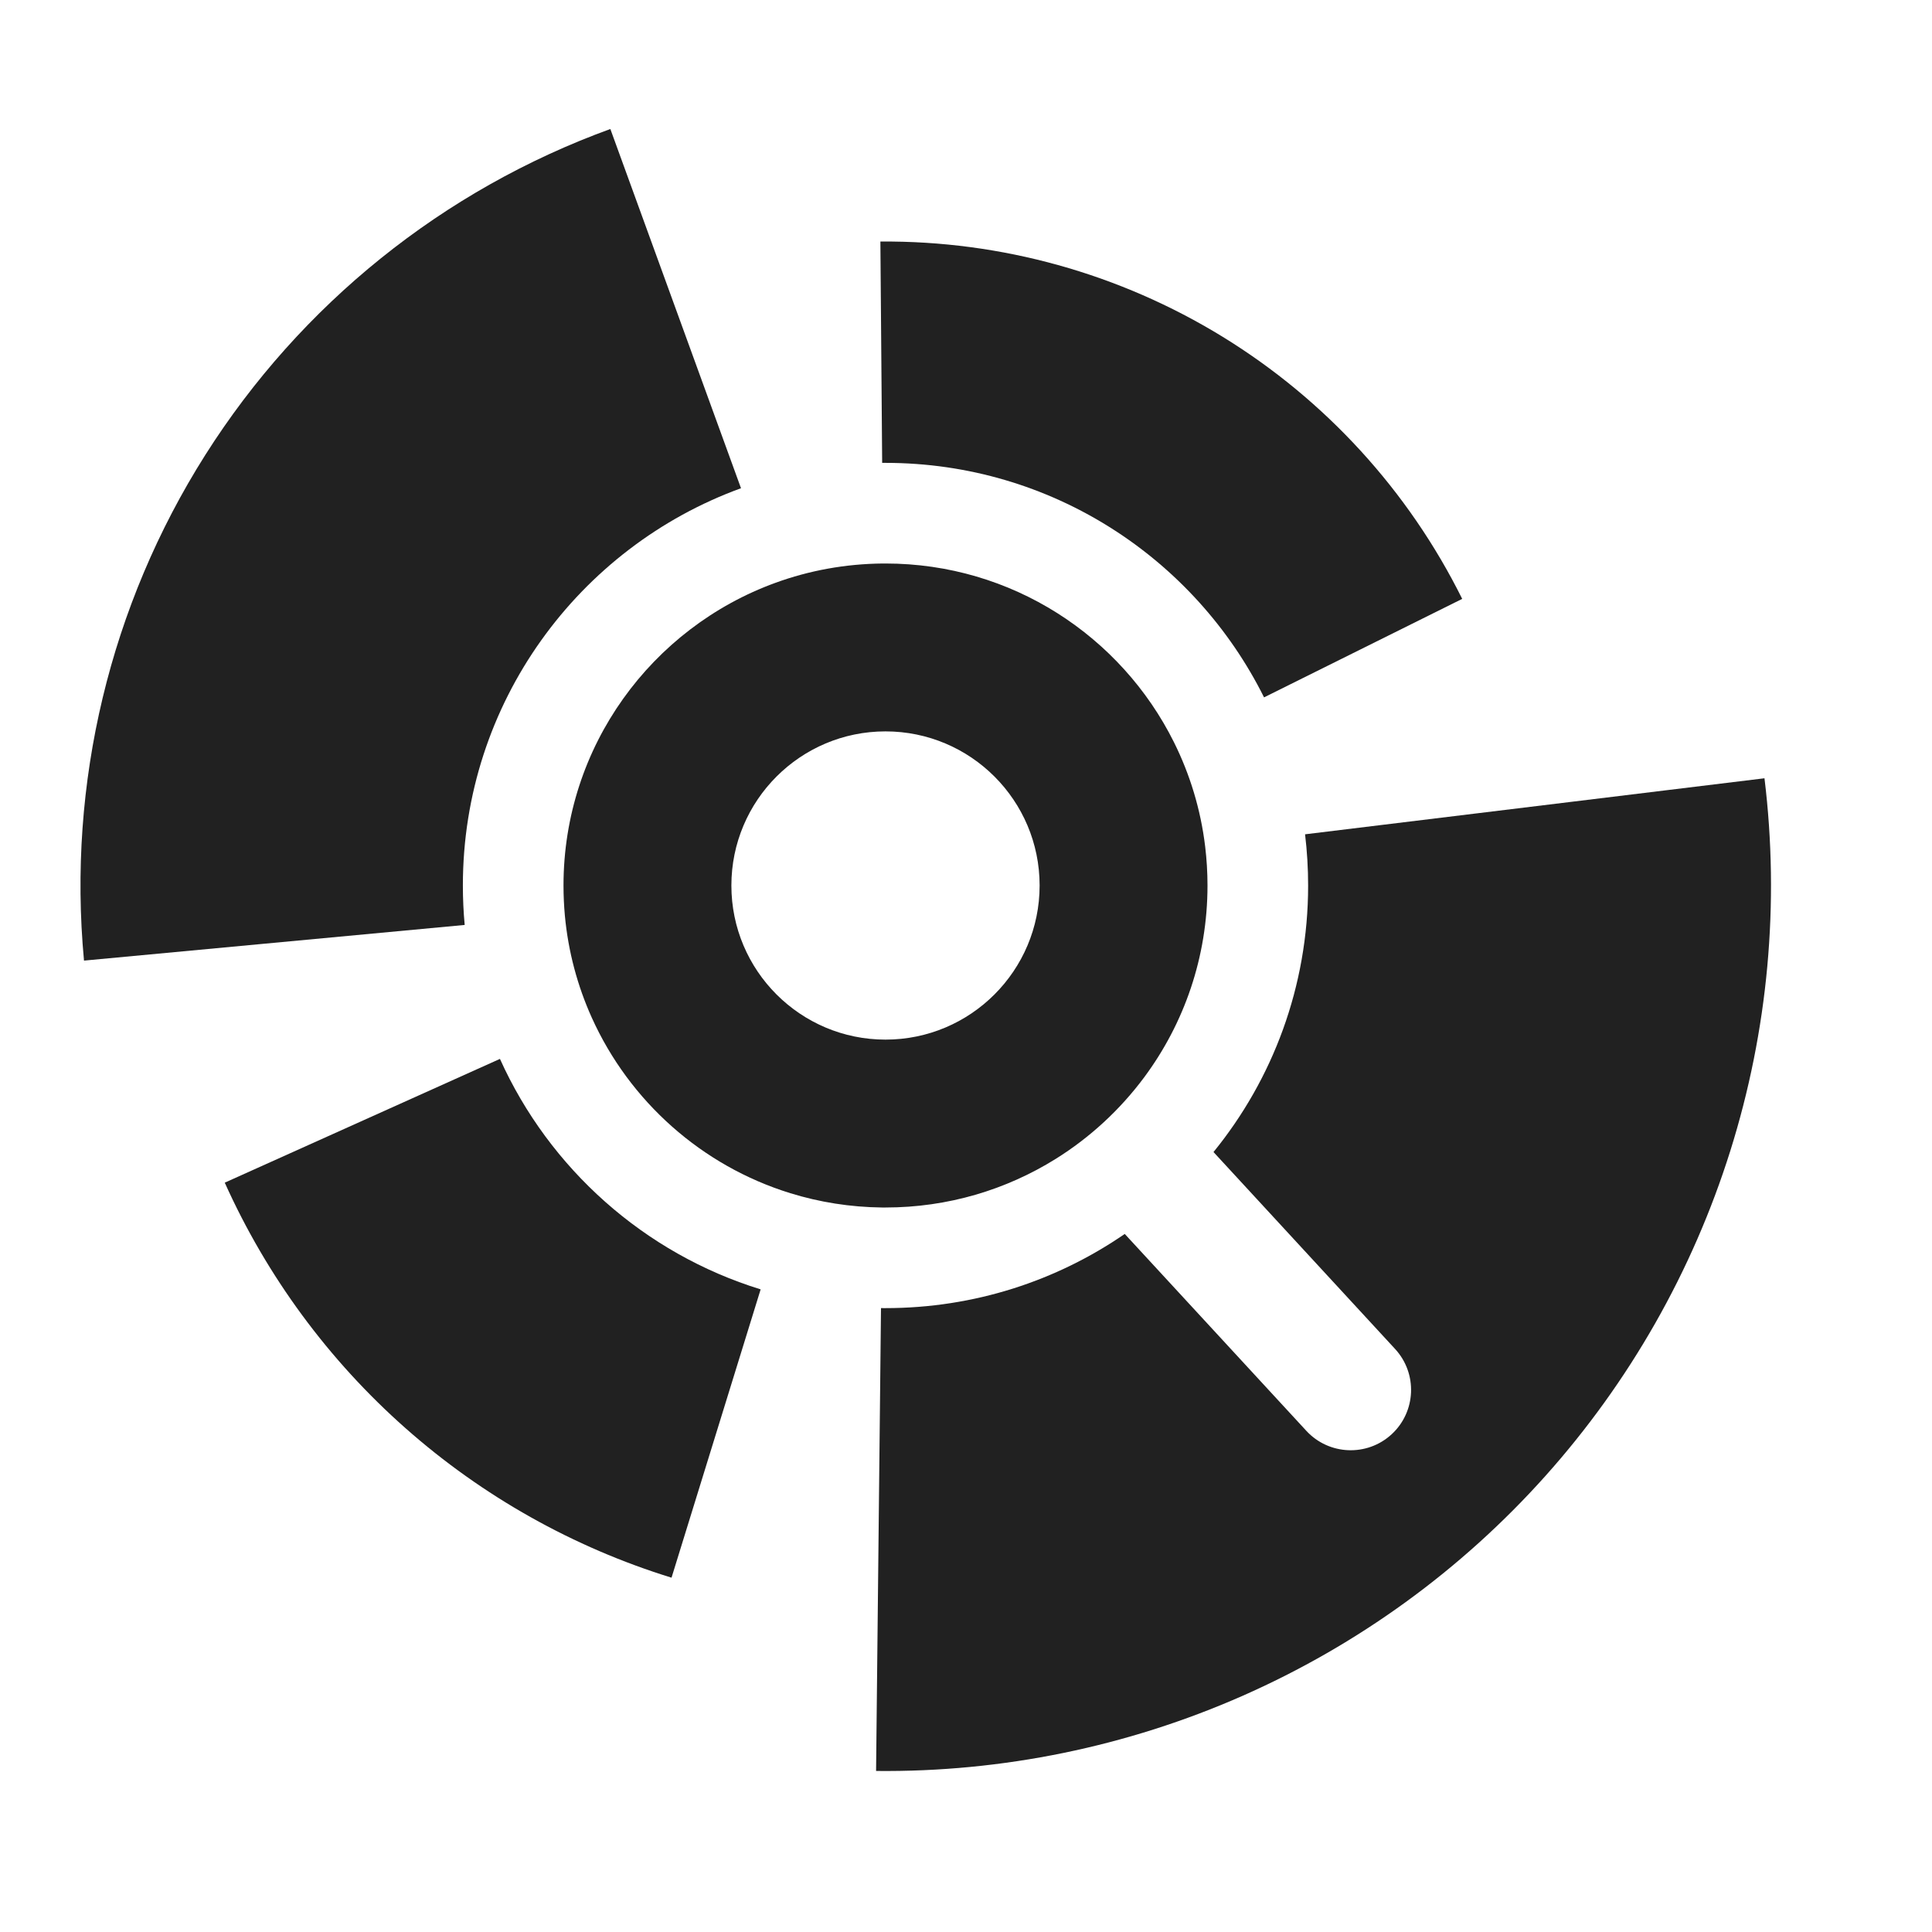 <svg width="48" height="48" viewBox="0 0 48 48" fill="none" xmlns="http://www.w3.org/2000/svg">
<path d="M15.164 3.205C11.006 4.717 7.467 7.566 5.1 11.304C2.734 15.043 1.674 19.461 2.087 23.866L11.545 22.98C11.515 22.657 11.5 22.33 11.5 22C11.5 17.462 14.379 13.596 18.41 12.13L15.164 3.205Z" fill="#212121"/>
<path d="M5.584 29.383L12.421 26.308C13.649 29.034 16.007 31.142 18.898 32.034L16.684 39.197C14.243 38.443 11.991 37.177 10.077 35.485C8.163 33.793 6.632 31.713 5.584 29.383Z" fill="#212121"/>
<path d="M19.637 29.645C17.434 28.965 15.638 27.359 14.702 25.282C14.348 24.496 14.117 23.643 14.034 22.747C14.012 22.501 14 22.252 14 22C14 18.542 16.194 15.597 19.265 14.48C20.099 14.176 20.999 14.008 21.937 14L22 14C25.139 14 27.855 15.808 29.166 18.439C29.563 19.236 29.831 20.11 29.942 21.031C29.98 21.349 30 21.672 30 22C30 23.783 29.417 25.43 28.431 26.76C27.831 27.568 27.083 28.26 26.226 28.794C25 29.558 23.551 30 22 30C21.972 30 21.943 30 21.915 30C21.123 29.991 20.358 29.868 19.637 29.645ZM22 25.829C24.114 25.829 25.829 24.114 25.829 22C25.829 19.886 24.114 18.171 22 18.171C19.886 18.171 18.171 19.886 18.171 22C18.171 24.114 19.886 25.829 22 25.829Z" fill="#212121"/>
<path d="M32.455 35.548L27.944 30.657C26.254 31.82 24.206 32.5 22 32.5L21.95 32.5L21.888 32.499L21.766 43.999C24.899 44.032 28.004 43.396 30.872 42.132C33.739 40.868 36.304 39.007 38.394 36.671C40.483 34.336 42.05 31.582 42.989 28.592C43.928 25.602 44.218 22.446 43.838 19.336L32.424 20.728C32.474 21.145 32.5 21.57 32.5 22C32.5 24.511 31.619 26.816 30.149 28.622L34.66 33.514C35.222 34.123 35.184 35.072 34.575 35.634C33.966 36.195 33.017 36.157 32.455 35.548Z" fill="#212121"/>
<path d="M36.328 14.879L31.405 17.326C29.685 13.873 26.12 11.5 22 11.5C21.972 11.5 21.945 11.5 21.917 11.5L21.873 6.001C24.872 5.977 27.818 6.797 30.374 8.366C32.93 9.936 34.993 12.193 36.328 14.879Z" fill="#212121"/>
</svg>
